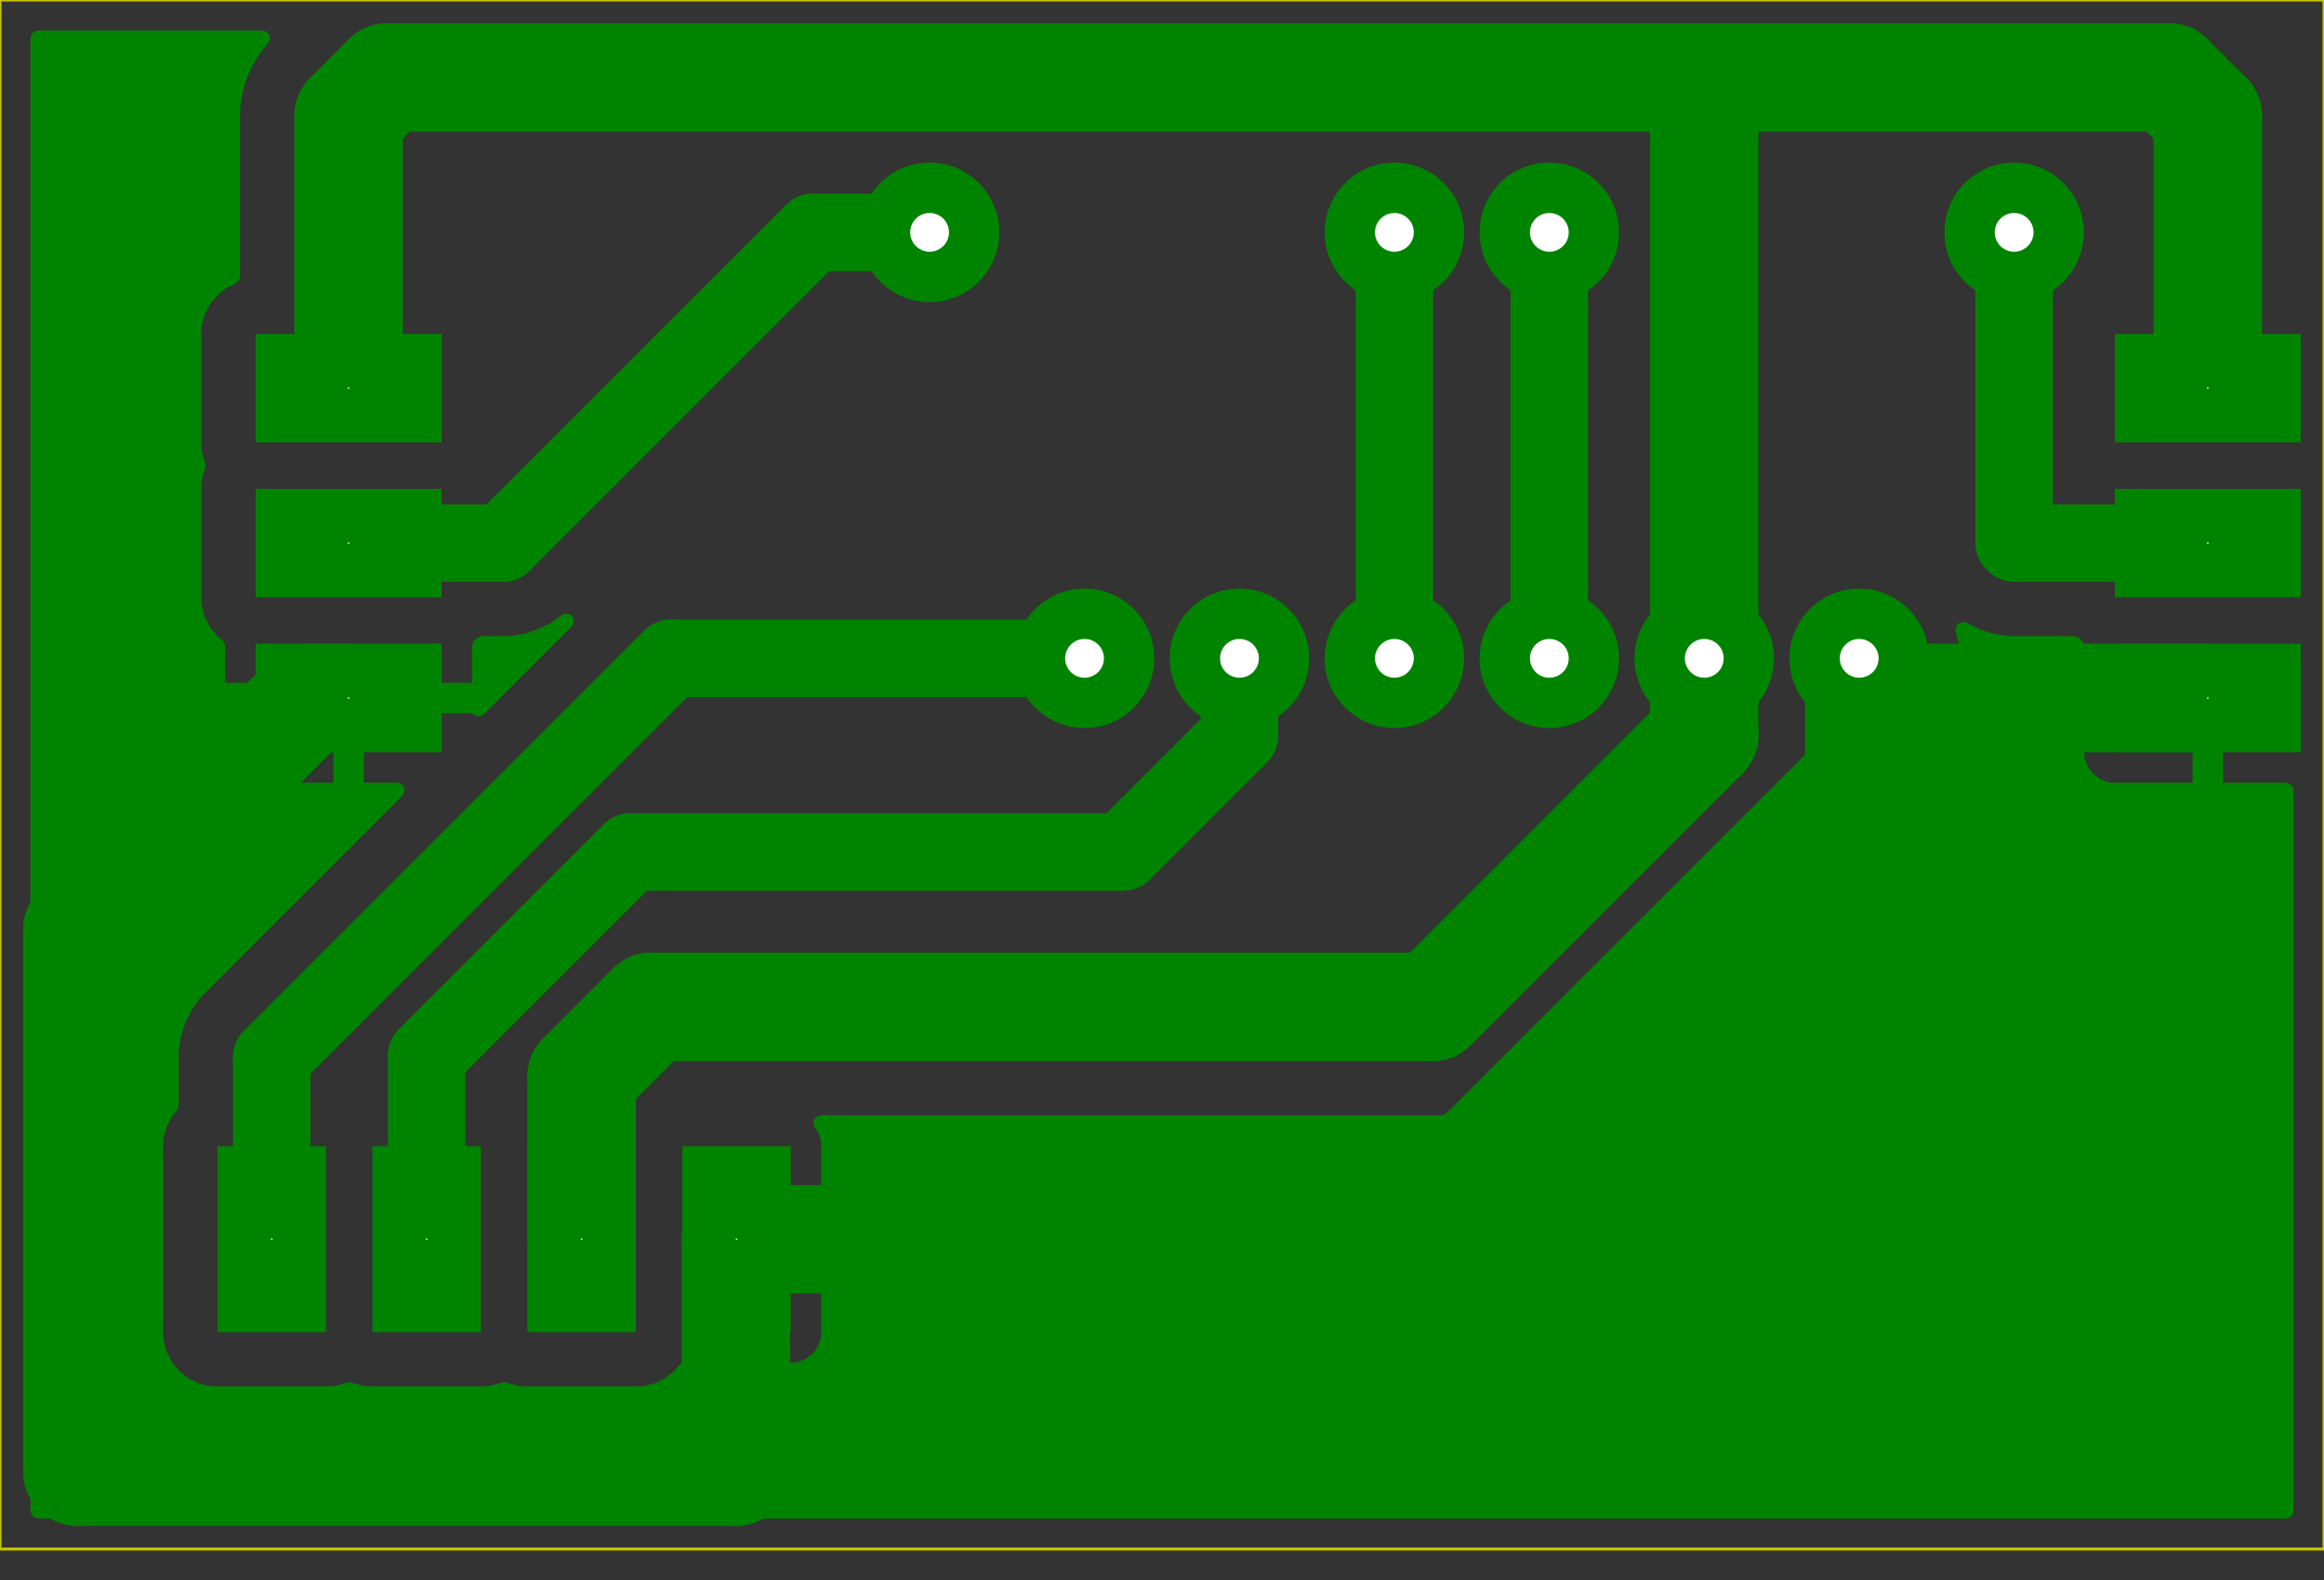 <?xml version="1.0" standalone="no"?>
 <!DOCTYPE svg PUBLIC "-//W3C//DTD SVG 1.1//EN" 
 "http://www.w3.org/Graphics/SVG/1.1/DTD/svg11.dtd"> 
<svg
  xmlns:svg="http://www.w3.org/2000/svg"
  xmlns="http://www.w3.org/2000/svg"
  xmlns:xlink="http://www.w3.org/1999/xlink"
  version="1.1"
  width="38.1mm" height="25.908mm" viewBox="0 0 38.1 25.908">
<rect x="0" y="0" width="38.1" height="25.908" fill="#333333" stroke="none"/>
<title>SVG Image created as test.svg date 2024/12/12 21:11:46 </title>
  <desc>Image generated by PCBNEW </desc>
<g style="fill:#000000; fill-opacity:1;stroke:#000000; stroke-opacity:1;
stroke-linecap:round; stroke-linejoin:round;"
 transform="translate(0 0) scale(1 1)">
</g>
<g style="fill:#000000; fill-opacity:1; stroke:none;">
<circle cx="15.24" cy="3.81" r="0.318" /> 
</g>
<g style="fill:#000000; fill-opacity:1; stroke:none;">
<circle cx="22.86" cy="3.81" r="0.318" /> 
</g>
<g style="fill:#000000; fill-opacity:1; stroke:none;">
<circle cx="4.455" cy="20.32" r="0.013" /> 
</g>
<g style="fill:#000000; fill-opacity:1; stroke:none;">
<circle cx="6.995" cy="20.32" r="0.013" /> 
</g>
<g style="fill:#000000; fill-opacity:1; stroke:none;">
<circle cx="9.535" cy="20.32" r="0.013" /> 
</g>
<g style="fill:#000000; fill-opacity:1; stroke:none;">
<circle cx="12.075" cy="20.32" r="0.013" /> 
</g>
<g style="fill:#000000; fill-opacity:1; stroke:none;">
<circle cx="33.02" cy="3.81" r="0.318" /> 
</g>
<g style="fill:#000000; fill-opacity:1; stroke:none;">
<circle cx="25.4" cy="3.81" r="0.318" /> 
</g>
<g style="fill:#000000; fill-opacity:1; stroke:none;">
<circle cx="30.48" cy="10.795" r="0.318" /> 
</g>
<g style="fill:#000000; fill-opacity:1; stroke:none;">
<circle cx="27.94" cy="10.795" r="0.318" /> 
</g>
<g style="fill:#000000; fill-opacity:1; stroke:none;">
<circle cx="25.4" cy="10.795" r="0.318" /> 
</g>
<g style="fill:#000000; fill-opacity:1; stroke:none;">
<circle cx="22.86" cy="10.795" r="0.318" /> 
</g>
<g style="fill:#000000; fill-opacity:1; stroke:none;">
<circle cx="20.32" cy="10.795" r="0.318" /> 
</g>
<g style="fill:#000000; fill-opacity:1; stroke:none;">
<circle cx="17.78" cy="10.795" r="0.318" /> 
</g>
<g style="fill:#000000; fill-opacity:1; stroke:none;">
<circle cx="5.715" cy="6.365" r="0.013" /> 
</g>
<g style="fill:#000000; fill-opacity:1; stroke:none;">
<circle cx="5.715" cy="8.905" r="0.013" /> 
</g>
<g style="fill:#000000; fill-opacity:1; stroke:none;">
<circle cx="5.715" cy="11.445" r="0.013" /> 
</g>
<g style="fill:#000000; fill-opacity:1; stroke:none;">
<circle cx="36.195" cy="6.365" r="0.013" /> 
</g>
<g style="fill:#000000; fill-opacity:1; stroke:none;">
<circle cx="36.195" cy="8.905" r="0.013" /> 
</g>
<g style="fill:#000000; fill-opacity:1; stroke:none;">
<circle cx="36.195" cy="11.445" r="0.013" /> 
<path style="fill:none; 
stroke:#C2C200; stroke-width:0.05; stroke-opacity:1; 
stroke-linecap:round; stroke-linejoin:round;fill:none"
d="M 0,0
38.1,0
38.1,25.4
0,25.4
Z" /> 
</g>
<g style="fill:#C2C200; fill-opacity:1; stroke:none;">
<circle cx="15.24" cy="3.81" r="0.318" /> 
</g>
<g style="fill:#C2C200; fill-opacity:1; stroke:none;">
<circle cx="22.86" cy="3.81" r="0.318" /> 
</g>
<g style="fill:#C2C200; fill-opacity:1; stroke:none;">
<circle cx="4.455" cy="20.32" r="0.013" /> 
</g>
<g style="fill:#C2C200; fill-opacity:1; stroke:none;">
<circle cx="6.995" cy="20.32" r="0.013" /> 
</g>
<g style="fill:#C2C200; fill-opacity:1; stroke:none;">
<circle cx="9.535" cy="20.32" r="0.013" /> 
</g>
<g style="fill:#C2C200; fill-opacity:1; stroke:none;">
<circle cx="12.075" cy="20.32" r="0.013" /> 
</g>
<g style="fill:#C2C200; fill-opacity:1; stroke:none;">
<circle cx="33.02" cy="3.81" r="0.318" /> 
</g>
<g style="fill:#C2C200; fill-opacity:1; stroke:none;">
<circle cx="25.4" cy="3.81" r="0.318" /> 
</g>
<g style="fill:#C2C200; fill-opacity:1; stroke:none;">
<circle cx="30.48" cy="10.795" r="0.318" /> 
</g>
<g style="fill:#C2C200; fill-opacity:1; stroke:none;">
<circle cx="27.94" cy="10.795" r="0.318" /> 
</g>
<g style="fill:#C2C200; fill-opacity:1; stroke:none;">
<circle cx="25.4" cy="10.795" r="0.318" /> 
</g>
<g style="fill:#C2C200; fill-opacity:1; stroke:none;">
<circle cx="22.86" cy="10.795" r="0.318" /> 
</g>
<g style="fill:#C2C200; fill-opacity:1; stroke:none;">
<circle cx="20.32" cy="10.795" r="0.318" /> 
</g>
<g style="fill:#C2C200; fill-opacity:1; stroke:none;">
<circle cx="17.78" cy="10.795" r="0.318" /> 
</g>
<g style="fill:#C2C200; fill-opacity:1; stroke:none;">
<circle cx="5.715" cy="6.365" r="0.013" /> 
</g>
<g style="fill:#C2C200; fill-opacity:1; stroke:none;">
<circle cx="5.715" cy="8.905" r="0.013" /> 
</g>
<g style="fill:#C2C200; fill-opacity:1; stroke:none;">
<circle cx="5.715" cy="11.445" r="0.013" /> 
</g>
<g style="fill:#C2C200; fill-opacity:1; stroke:none;">
<circle cx="36.195" cy="6.365" r="0.013" /> 
</g>
<g style="fill:#C2C200; fill-opacity:1; stroke:none;">
<circle cx="36.195" cy="8.905" r="0.013" /> 
</g>
<g style="fill:#C2C200; fill-opacity:1; stroke:none;">
<circle cx="36.195" cy="11.445" r="0.013" /> 
</g>
<g style="fill:#008400; fill-opacity:1; stroke:none;">
<circle cx="15.24" cy="3.81" r="1.143" /> 
</g>
<g style="fill:#008400; fill-opacity:1; stroke:none;">
<circle cx="22.86" cy="3.81" r="1.143" /> 
<path style="fill:#008400; fill-opacity:1; stroke:none;fill-rule:evenodd;"
d="M 5.344,21.844
3.566,21.844
3.566,18.796
5.344,18.796
Z" /> 
<path style="fill:#008400; fill-opacity:1; stroke:none;fill-rule:evenodd;"
d="M 7.884,21.844
6.106,21.844
6.106,18.796
7.884,18.796
Z" /> 
<path style="fill:#008400; fill-opacity:1; stroke:none;fill-rule:evenodd;"
d="M 10.424,21.844
8.646,21.844
8.646,18.796
10.424,18.796
Z" /> 
<path style="fill:#008400; fill-opacity:1; stroke:none;fill-rule:evenodd;"
d="M 12.964,21.844
11.186,21.844
11.186,18.796
12.964,18.796
Z" /> 
</g>
<g style="fill:#008400; fill-opacity:1; stroke:none;">
<circle cx="33.02" cy="3.81" r="1.143" /> 
</g>
<g style="fill:#008400; fill-opacity:1; stroke:none;">
<circle cx="25.4" cy="3.81" r="1.143" /> 
</g>
<g style="fill:#008400; fill-opacity:1; stroke:none;">
<circle cx="30.48" cy="10.795" r="1.143" /> 
</g>
<g style="fill:#008400; fill-opacity:1; stroke:none;">
<circle cx="27.94" cy="10.795" r="1.143" /> 
</g>
<g style="fill:#008400; fill-opacity:1; stroke:none;">
<circle cx="25.4" cy="10.795" r="1.143" /> 
</g>
<g style="fill:#008400; fill-opacity:1; stroke:none;">
<circle cx="22.86" cy="10.795" r="1.143" /> 
</g>
<g style="fill:#008400; fill-opacity:1; stroke:none;">
<circle cx="20.32" cy="10.795" r="1.143" /> 
</g>
<g style="fill:#008400; fill-opacity:1; stroke:none;">
<circle cx="17.78" cy="10.795" r="1.143" /> 
<path style="fill:#008400; fill-opacity:1; stroke:none;fill-rule:evenodd;"
d="M 4.191,7.254
4.191,5.476
7.239,5.476
7.239,7.254
Z" /> 
<path style="fill:#008400; fill-opacity:1; stroke:none;fill-rule:evenodd;"
d="M 4.191,9.794
4.191,8.016
7.239,8.016
7.239,9.794
Z" /> 
<path style="fill:#008400; fill-opacity:1; stroke:none;fill-rule:evenodd;"
d="M 4.191,12.334
4.191,10.556
7.239,10.556
7.239,12.334
Z" /> 
<path style="fill:#008400; fill-opacity:1; stroke:none;fill-rule:evenodd;"
d="M 34.671,7.254
34.671,5.476
37.719,5.476
37.719,7.254
Z" /> 
<path style="fill:#008400; fill-opacity:1; stroke:none;fill-rule:evenodd;"
d="M 34.671,9.794
34.671,8.016
37.719,8.016
37.719,9.794
Z" /> 
<path style="fill:#008400; fill-opacity:1; stroke:none;fill-rule:evenodd;"
d="M 34.671,12.334
34.671,10.556
37.719,10.556
37.719,12.334
Z" /> 
</g>
<g style="fill:none; 
stroke:#008400; stroke-width:1.27; stroke-opacity:1; 
stroke-linecap:round; stroke-linejoin:round;">
<path d="M11.005 10.795
L4.455 17.345
" />
<path d="M17.78 10.795
L11.005 10.795
" />
<path d="M4.455 17.345
L4.455 20.32
" />
</g>
<g style="fill:none; 
stroke:#008400; stroke-width:1.778; stroke-opacity:1; 
stroke-linecap:round; stroke-linejoin:round;">
<path d="M5.065 11.445
L1.27 15.24
" />
<path d="M30.48 10.795
L30.48 12.745
" />
<path d="M12.065 20.33
L12.075 20.32
" />
<path d="M30.48 12.745
L22.905 20.32
" />
<path d="M30.48 10.795
L31.13 11.445
" />
<path d="M1.27 24.13
L12.065 24.13
" />
<path d="M5.715 11.445
L5.065 11.445
" />
<path d="M1.27 15.24
L1.27 24.13
" />
<path d="M22.905 20.32
L12.075 20.32
" />
<path d="M31.13 11.445
L36.195 11.445
" />
<path d="M12.065 24.13
L12.065 20.33
" />
</g>
<g style="fill:none; 
stroke:#008400; stroke-width:1.27; stroke-opacity:1; 
stroke-linecap:round; stroke-linejoin:round;">
<path d="M25.4 3.81
L25.4 10.795
" />
</g>
<g style="fill:none; 
stroke:#008400; stroke-width:1.778; stroke-opacity:1; 
stroke-linecap:round; stroke-linejoin:round;">
<path d="M23.482 16.51
L10.678 16.51
" />
<path d="M36.195 1.905
L36.195 6.365
" />
<path d="M27.94 1.27
L35.56 1.27
" />
<path d="M9.535 17.653
L9.535 20.32
" />
<path d="M5.715 1.905
L6.35 1.27
" />
<path d="M27.94 12.052
L23.482 16.51
" />
<path d="M5.715 6.365
L5.715 1.905
" />
<path d="M6.35 1.27
L27.94 1.27
" />
<path d="M10.678 16.51
L9.535 17.653
" />
<path d="M27.94 10.795
L27.94 12.052
" />
<path d="M27.94 1.27
L27.94 10.795
" />
<path d="M35.56 1.27
L36.195 1.905
" />
</g>
<g style="fill:none; 
stroke:#008400; stroke-width:1.27; stroke-opacity:1; 
stroke-linecap:round; stroke-linejoin:round;">
<path d="M22.86 3.81
L22.86 10.795
" />
<path d="M6.995 17.319
L6.995 20.32
" />
<path d="M10.344 13.97
L6.995 17.319
" />
<path d="M18.402 13.97
L10.344 13.97
" />
<path d="M20.32 10.795
L20.32 12.052
" />
<path d="M20.32 12.052
L18.402 13.97
" />
<path d="M33.02 3.81
L33.02 8.89
" />
<path d="M33.035 8.905
L36.195 8.905
" />
<path d="M33.02 8.89
L33.035 8.905
" />
<path d="M8.24 8.905
L5.715 8.905
" />
<path d="M13.335 3.81
L8.24 8.905
" />
<path d="M15.24 3.81
L13.335 3.81
" />
<path style="fill:#008400; fill-opacity:1; stroke:none;fill-rule:evenodd;"
d="M 4.372,0.52
4.418,0.573
4.428,0.642
4.399,0.706
4.393,0.712
4.375,0.73
4.375,0.73
4.233,0.915
4.117,1.117
4.117,1.117
4.027,1.332
3.967,1.557
3.938,1.778
3.937,1.788
3.937,4.531
3.917,4.598
3.869,4.642
3.704,4.726
3.559,4.844
3.441,4.989
3.356,5.155
3.308,5.336
3.308,5.336
3.301,5.414
3.301,7.316
3.308,7.394
3.308,7.394
3.356,7.574
3.358,7.579
3.371,7.647
3.358,7.691
3.356,7.696
3.308,7.876
3.308,7.876
3.301,7.954
3.301,9.856
3.308,9.934
3.308,9.934
3.356,10.114
3.441,10.281
3.471,10.318
3.559,10.426
3.559,10.426
3.559,10.426
3.585,10.448
3.645,10.496
3.685,10.554
3.691,10.593
3.691,11.195
7.739,11.195
7.739,10.593
7.759,10.526
7.785,10.496
7.833,10.457
7.898,10.43
7.912,10.43
8.36,10.43
8.597,10.392
8.825,10.318
8.897,10.281
9.039,10.209
9.213,10.083
9.278,10.059
9.346,10.075
9.395,10.125
9.409,10.194
9.383,10.259
9.373,10.271
7.932,11.712
7.87,11.746
7.801,11.741
7.756,11.712
7.739,11.695
5.965,11.695
5.965,12.834
6.511,12.834
6.578,12.854
6.623,12.906
6.633,12.976
6.604,13.039
6.598,13.046
3.292,16.352
3.292,16.352
3.292,16.352
3.232,16.435
3.151,16.546
3.055,16.734
3.042,16.76
2.968,16.988
2.93,17.225
2.93,18.123
2.911,18.191
2.903,18.201
2.816,18.309
2.816,18.309
2.731,18.476
2.683,18.656
2.683,18.656
2.676,18.734
2.676,21.906
2.683,21.984
2.683,21.984
2.731,22.165
2.816,22.331
2.864,22.39
2.934,22.476
3.039,22.562
3.079,22.594
3.185,22.648
3.245,22.679
3.426,22.727
3.504,22.733
3.504,22.733
5.406,22.733
5.406,22.733
5.484,22.727
5.665,22.679
5.669,22.677
5.737,22.664
5.781,22.677
5.785,22.679
5.785,22.679
5.785,22.679
5.834,22.692
5.966,22.727
6.044,22.733
6.044,22.733
7.946,22.733
7.946,22.733
8.024,22.727
8.204,22.679
8.209,22.677
8.277,22.664
8.321,22.677
8.325,22.679
8.325,22.679
8.325,22.679
8.374,22.692
8.506,22.727
8.584,22.733
8.584,22.733
10.486,22.733
10.486,22.733
10.564,22.727
10.745,22.679
10.858,22.621
10.911,22.594
10.911,22.594
10.911,22.594
11.056,22.476
11.127,22.39
11.184,22.35
11.223,22.344
11.825,22.344
12.325,22.344
13.012,22.344
13.012,22.344
13.071,22.338
13.071,22.338
13.206,22.287
13.206,22.287
13.321,22.201
13.321,22.201
13.407,22.086
13.407,22.086
13.458,21.951
13.458,21.951
13.464,21.892
13.464,21.892
13.464,20.57
12.325,20.57
12.325,22.344
11.825,22.344
11.825,20.315
12.062,20.315
12.062,20.325
12.07,20.333
12.08,20.333
12.088,20.325
12.088,20.315
12.08,20.307
12.07,20.307
12.062,20.315
11.825,20.315
11.825,20.194
11.845,20.127
11.898,20.081
11.949,20.07
13.464,20.07
13.464,18.748
13.464,18.748
13.458,18.689
13.458,18.689
13.407,18.554
13.407,18.554
13.357,18.487
13.333,18.421
13.348,18.353
13.397,18.304
13.456,18.288
23.599,18.288
23.645,18.282
23.83,18.258
24.055,18.198
24.27,18.108
24.472,17.992
24.657,17.85
24.822,17.685
24.822,17.685
29.11,13.398
29.11,13.398
29.28,13.227
29.28,13.227
29.422,13.042
29.538,12.841
29.541,12.834
29.569,12.767
29.628,12.625
29.666,12.483
29.688,12.4
29.688,12.4
29.689,12.397
29.725,12.338
29.788,12.307
29.856,12.315
29.971,12.362
30.222,12.423
30.48,12.443
30.738,12.423
30.908,12.382
34.171,12.382
34.177,12.441
34.177,12.441
34.228,12.576
34.228,12.576
34.314,12.691
34.314,12.691
34.429,12.777
34.429,12.777
34.564,12.828
34.564,12.828
34.623,12.834
34.623,12.834
35.945,12.834
35.945,11.695
34.171,11.695
34.171,12.382
30.908,12.382
30.989,12.362
31.228,12.263
31.449,12.128
31.449,12.128
31.455,12.123
31.455,12.123
30.444,11.113
30.522,11.113
30.603,11.091
30.675,11.049
30.734,10.99
30.776,10.918
30.797,10.837
30.797,10.759
31.808,11.77
31.808,11.77
31.813,11.764
31.813,11.764
31.948,11.543
31.991,11.44
36.182,11.44
36.182,11.45
36.19,11.458
36.2,11.458
36.208,11.45
36.208,11.44
36.2,11.432
36.19,11.432
36.182,11.44
31.991,11.44
32.047,11.304
32.108,11.053
32.128,10.795
32.108,10.537
32.063,10.35
32.066,10.28
32.107,10.224
32.172,10.198
32.24,10.211
32.45,10.318
32.45,10.318
32.45,10.318
32.45,10.318
32.55,10.35
32.678,10.392
32.915,10.43
32.915,10.43
33.998,10.43
34.066,10.449
34.077,10.457
34.125,10.496
34.165,10.554
34.171,10.593
34.171,11.195
36.321,11.195
36.388,11.215
36.434,11.268
36.445,11.319
36.445,12.834
37.475,12.834
37.542,12.854
37.588,12.906
37.599,12.958
37.599,24.776
37.58,24.843
37.527,24.888
37.475,24.899
0.625,24.899
0.557,24.88
0.512,24.827
0.5,24.776
0.5,12.382
3.691,12.382
3.697,12.441
3.697,12.441
3.748,12.576
3.748,12.576
3.834,12.691
3.834,12.691
3.949,12.777
3.949,12.777
4.084,12.828
4.084,12.828
4.143,12.834
4.143,12.834
5.465,12.834
5.465,11.695
3.691,11.695
3.691,12.382
0.5,12.382
0.5,11.44
5.702,11.44
5.702,11.45
5.71,11.458
5.72,11.458
5.728,11.45
5.728,11.44
5.72,11.432
5.71,11.432
5.702,11.44
0.5,11.44
0.5,0.625
0.52,0.557
0.573,0.512
0.625,0.5
4.305,0.5
Z" /> 
</g>
<g style="fill:#FFFFFF; fill-opacity:1; stroke:none;">
<circle cx="15.24" cy="3.81" r="0.318" /> 
</g>
<g style="fill:#FFFFFF; fill-opacity:1; stroke:none;">
<circle cx="22.86" cy="3.81" r="0.318" /> 
</g>
<g style="fill:#FFFFFF; fill-opacity:1; stroke:none;">
<circle cx="4.455" cy="20.32" r="0.013" /> 
</g>
<g style="fill:#FFFFFF; fill-opacity:1; stroke:none;">
<circle cx="6.995" cy="20.32" r="0.013" /> 
</g>
<g style="fill:#FFFFFF; fill-opacity:1; stroke:none;">
<circle cx="9.535" cy="20.32" r="0.013" /> 
</g>
<g style="fill:#FFFFFF; fill-opacity:1; stroke:none;">
<circle cx="12.075" cy="20.32" r="0.013" /> 
</g>
<g style="fill:#FFFFFF; fill-opacity:1; stroke:none;">
<circle cx="33.02" cy="3.81" r="0.318" /> 
</g>
<g style="fill:#FFFFFF; fill-opacity:1; stroke:none;">
<circle cx="25.4" cy="3.81" r="0.318" /> 
</g>
<g style="fill:#FFFFFF; fill-opacity:1; stroke:none;">
<circle cx="30.48" cy="10.795" r="0.318" /> 
</g>
<g style="fill:#FFFFFF; fill-opacity:1; stroke:none;">
<circle cx="27.94" cy="10.795" r="0.318" /> 
</g>
<g style="fill:#FFFFFF; fill-opacity:1; stroke:none;">
<circle cx="25.4" cy="10.795" r="0.318" /> 
</g>
<g style="fill:#FFFFFF; fill-opacity:1; stroke:none;">
<circle cx="22.86" cy="10.795" r="0.318" /> 
</g>
<g style="fill:#FFFFFF; fill-opacity:1; stroke:none;">
<circle cx="20.32" cy="10.795" r="0.318" /> 
</g>
<g style="fill:#FFFFFF; fill-opacity:1; stroke:none;">
<circle cx="17.78" cy="10.795" r="0.318" /> 
</g>
<g style="fill:#FFFFFF; fill-opacity:1; stroke:none;">
<circle cx="5.715" cy="6.365" r="0.013" /> 
</g>
<g style="fill:#FFFFFF; fill-opacity:1; stroke:none;">
<circle cx="5.715" cy="8.905" r="0.013" /> 
</g>
<g style="fill:#FFFFFF; fill-opacity:1; stroke:none;">
<circle cx="5.715" cy="11.445" r="0.013" /> 
</g>
<g style="fill:#FFFFFF; fill-opacity:1; stroke:none;">
<circle cx="36.195" cy="6.365" r="0.013" /> 
</g>
<g style="fill:#FFFFFF; fill-opacity:1; stroke:none;">
<circle cx="36.195" cy="8.905" r="0.013" /> 
</g>
<g style="fill:#FFFFFF; fill-opacity:1; stroke:none;">
<circle cx="36.195" cy="11.445" r="0.013" /> 
</g> 
</svg>
